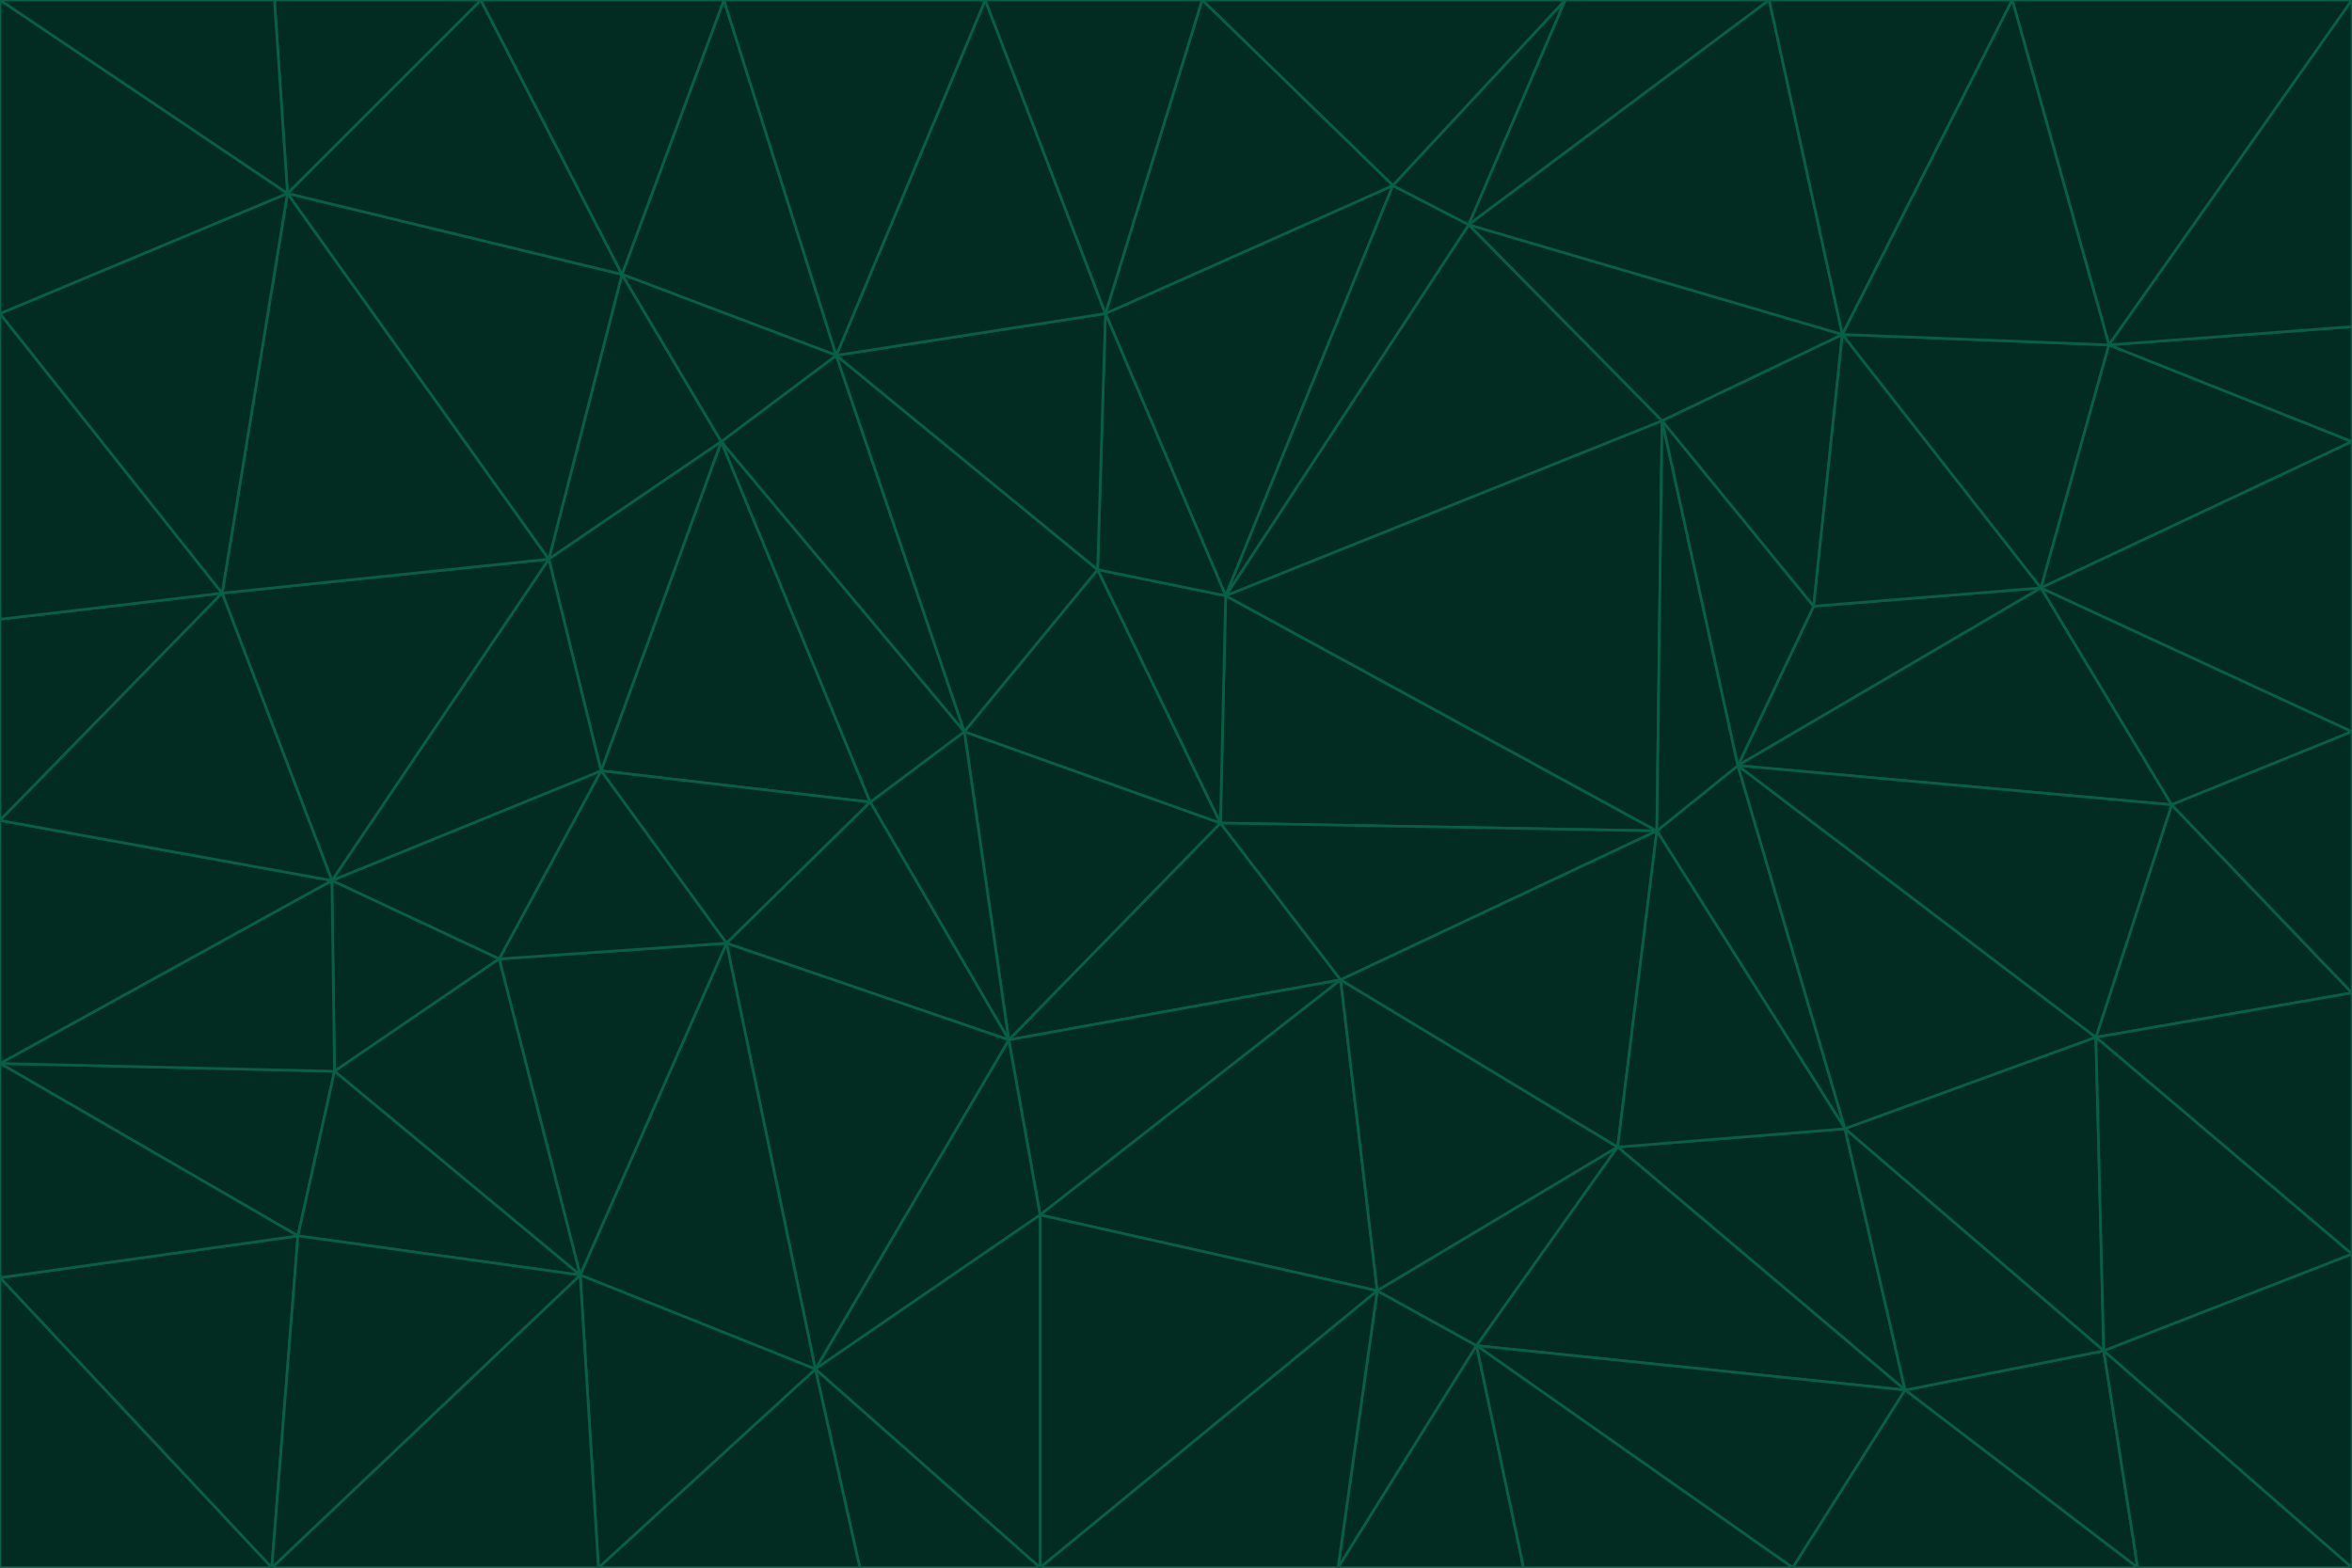 <svg id="visual" viewBox="0 0 900 600" width="900" height="600" xmlns="http://www.w3.org/2000/svg" xmlns:xlink="http://www.w3.org/1999/xlink" version="1.1"><g stroke-width="1" stroke-linejoin="bevel"><path d="M467 315L386 398L513 375Z" fill="#022c22" stroke="#065f46"></path><path d="M386 398L398 465L513 375Z" fill="#022c22" stroke="#065f46"></path><path d="M467 315L369 280L386 398Z" fill="#022c22" stroke="#065f46"></path><path d="M369 280L333 307L386 398Z" fill="#022c22" stroke="#065f46"></path><path d="M386 398L312 524L398 465Z" fill="#022c22" stroke="#065f46"></path><path d="M398 465L527 494L513 375Z" fill="#022c22" stroke="#065f46"></path><path d="M634 318L469 228L467 315Z" fill="#022c22" stroke="#065f46"></path><path d="M467 315L420 218L369 280Z" fill="#022c22" stroke="#065f46"></path><path d="M469 228L420 218L467 315Z" fill="#022c22" stroke="#065f46"></path><path d="M276 169L230 295L333 307Z" fill="#022c22" stroke="#065f46"></path><path d="M230 295L278 361L333 307Z" fill="#022c22" stroke="#065f46"></path><path d="M333 307L278 361L386 398Z" fill="#022c22" stroke="#065f46"></path><path d="M512 600L565 515L527 494Z" fill="#022c22" stroke="#065f46"></path><path d="M527 494L619 439L513 375Z" fill="#022c22" stroke="#065f46"></path><path d="M513 375L634 318L467 315Z" fill="#022c22" stroke="#065f46"></path><path d="M565 515L619 439L527 494Z" fill="#022c22" stroke="#065f46"></path><path d="M619 439L634 318L513 375Z" fill="#022c22" stroke="#065f46"></path><path d="M278 361L312 524L386 398Z" fill="#022c22" stroke="#065f46"></path><path d="M398 465L398 600L527 494Z" fill="#022c22" stroke="#065f46"></path><path d="M312 524L398 600L398 465Z" fill="#022c22" stroke="#065f46"></path><path d="M398 600L512 600L527 494Z" fill="#022c22" stroke="#065f46"></path><path d="M729 532L706 432L619 439Z" fill="#022c22" stroke="#065f46"></path><path d="M276 169L333 307L369 280Z" fill="#022c22" stroke="#065f46"></path><path d="M278 361L222 488L312 524Z" fill="#022c22" stroke="#065f46"></path><path d="M706 432L665 293L634 318Z" fill="#022c22" stroke="#065f46"></path><path d="M634 318L636 161L469 228Z" fill="#022c22" stroke="#065f46"></path><path d="M191 367L222 488L278 361Z" fill="#022c22" stroke="#065f46"></path><path d="M312 524L329 600L398 600Z" fill="#022c22" stroke="#065f46"></path><path d="M229 600L329 600L312 524Z" fill="#022c22" stroke="#065f46"></path><path d="M230 295L191 367L278 361Z" fill="#022c22" stroke="#065f46"></path><path d="M533 71L423 120L469 228Z" fill="#022c22" stroke="#065f46"></path><path d="M469 228L423 120L420 218Z" fill="#022c22" stroke="#065f46"></path><path d="M320 136L276 169L369 280Z" fill="#022c22" stroke="#065f46"></path><path d="M512 600L583 600L565 515Z" fill="#022c22" stroke="#065f46"></path><path d="M619 439L706 432L634 318Z" fill="#022c22" stroke="#065f46"></path><path d="M729 532L619 439L565 515Z" fill="#022c22" stroke="#065f46"></path><path d="M320 136L369 280L420 218Z" fill="#022c22" stroke="#065f46"></path><path d="M230 295L127 337L191 367Z" fill="#022c22" stroke="#065f46"></path><path d="M423 120L320 136L420 218Z" fill="#022c22" stroke="#065f46"></path><path d="M781 225L694 232L665 293Z" fill="#022c22" stroke="#065f46"></path><path d="M665 293L636 161L634 318Z" fill="#022c22" stroke="#065f46"></path><path d="M694 232L636 161L665 293Z" fill="#022c22" stroke="#065f46"></path><path d="M238 105L210 214L276 169Z" fill="#022c22" stroke="#065f46"></path><path d="M276 169L210 214L230 295Z" fill="#022c22" stroke="#065f46"></path><path d="M222 488L229 600L312 524Z" fill="#022c22" stroke="#065f46"></path><path d="M104 600L229 600L222 488Z" fill="#022c22" stroke="#065f46"></path><path d="M636 161L562 86L469 228Z" fill="#022c22" stroke="#065f46"></path><path d="M277 0L238 105L320 136Z" fill="#022c22" stroke="#065f46"></path><path d="M562 86L533 71L469 228Z" fill="#022c22" stroke="#065f46"></path><path d="M686 600L729 532L565 515Z" fill="#022c22" stroke="#065f46"></path><path d="M706 432L802 397L665 293Z" fill="#022c22" stroke="#065f46"></path><path d="M127 337L128 410L191 367Z" fill="#022c22" stroke="#065f46"></path><path d="M191 367L128 410L222 488Z" fill="#022c22" stroke="#065f46"></path><path d="M210 214L127 337L230 295Z" fill="#022c22" stroke="#065f46"></path><path d="M583 600L686 600L565 515Z" fill="#022c22" stroke="#065f46"></path><path d="M377 0L320 136L423 120Z" fill="#022c22" stroke="#065f46"></path><path d="M320 136L238 105L276 169Z" fill="#022c22" stroke="#065f46"></path><path d="M210 214L85 227L127 337Z" fill="#022c22" stroke="#065f46"></path><path d="M0 407L114 473L128 410Z" fill="#022c22" stroke="#065f46"></path><path d="M128 410L114 473L222 488Z" fill="#022c22" stroke="#065f46"></path><path d="M805 517L802 397L706 432Z" fill="#022c22" stroke="#065f46"></path><path d="M694 232L705 128L636 161Z" fill="#022c22" stroke="#065f46"></path><path d="M636 161L705 128L562 86Z" fill="#022c22" stroke="#065f46"></path><path d="M599 0L460 0L533 71Z" fill="#022c22" stroke="#065f46"></path><path d="M781 225L705 128L694 232Z" fill="#022c22" stroke="#065f46"></path><path d="M831 308L781 225L665 293Z" fill="#022c22" stroke="#065f46"></path><path d="M599 0L533 71L562 86Z" fill="#022c22" stroke="#065f46"></path><path d="M533 71L460 0L423 120Z" fill="#022c22" stroke="#065f46"></path><path d="M818 600L805 517L729 532Z" fill="#022c22" stroke="#065f46"></path><path d="M729 532L805 517L706 432Z" fill="#022c22" stroke="#065f46"></path><path d="M460 0L377 0L423 120Z" fill="#022c22" stroke="#065f46"></path><path d="M900 380L831 308L802 397Z" fill="#022c22" stroke="#065f46"></path><path d="M802 397L831 308L665 293Z" fill="#022c22" stroke="#065f46"></path><path d="M110 74L85 227L210 214Z" fill="#022c22" stroke="#065f46"></path><path d="M127 337L0 407L128 410Z" fill="#022c22" stroke="#065f46"></path><path d="M677 0L599 0L562 86Z" fill="#022c22" stroke="#065f46"></path><path d="M0 489L104 600L114 473Z" fill="#022c22" stroke="#065f46"></path><path d="M114 473L104 600L222 488Z" fill="#022c22" stroke="#065f46"></path><path d="M377 0L277 0L320 136Z" fill="#022c22" stroke="#065f46"></path><path d="M238 105L110 74L210 214Z" fill="#022c22" stroke="#065f46"></path><path d="M686 600L818 600L729 532Z" fill="#022c22" stroke="#065f46"></path><path d="M900 480L900 380L802 397Z" fill="#022c22" stroke="#065f46"></path><path d="M781 225L807 132L705 128Z" fill="#022c22" stroke="#065f46"></path><path d="M705 128L677 0L562 86Z" fill="#022c22" stroke="#065f46"></path><path d="M900 169L807 132L781 225Z" fill="#022c22" stroke="#065f46"></path><path d="M770 0L677 0L705 128Z" fill="#022c22" stroke="#065f46"></path><path d="M0 314L0 407L127 337Z" fill="#022c22" stroke="#065f46"></path><path d="M900 480L802 397L805 517Z" fill="#022c22" stroke="#065f46"></path><path d="M831 308L900 280L781 225Z" fill="#022c22" stroke="#065f46"></path><path d="M0 237L0 314L85 227Z" fill="#022c22" stroke="#065f46"></path><path d="M85 227L0 314L127 337Z" fill="#022c22" stroke="#065f46"></path><path d="M184 0L110 74L238 105Z" fill="#022c22" stroke="#065f46"></path><path d="M277 0L184 0L238 105Z" fill="#022c22" stroke="#065f46"></path><path d="M0 407L0 489L114 473Z" fill="#022c22" stroke="#065f46"></path><path d="M900 380L900 280L831 308Z" fill="#022c22" stroke="#065f46"></path><path d="M900 600L900 480L805 517Z" fill="#022c22" stroke="#065f46"></path><path d="M0 120L0 237L85 227Z" fill="#022c22" stroke="#065f46"></path><path d="M900 0L770 0L807 132Z" fill="#022c22" stroke="#065f46"></path><path d="M807 132L770 0L705 128Z" fill="#022c22" stroke="#065f46"></path><path d="M900 280L900 169L781 225Z" fill="#022c22" stroke="#065f46"></path><path d="M0 489L0 600L104 600Z" fill="#022c22" stroke="#065f46"></path><path d="M818 600L900 600L805 517Z" fill="#022c22" stroke="#065f46"></path><path d="M184 0L105 0L110 74Z" fill="#022c22" stroke="#065f46"></path><path d="M110 74L0 120L85 227Z" fill="#022c22" stroke="#065f46"></path><path d="M0 0L0 120L110 74Z" fill="#022c22" stroke="#065f46"></path><path d="M900 169L900 125L807 132Z" fill="#022c22" stroke="#065f46"></path><path d="M105 0L0 0L110 74Z" fill="#022c22" stroke="#065f46"></path><path d="M900 125L900 0L807 132Z" fill="#022c22" stroke="#065f46"></path></g></svg>